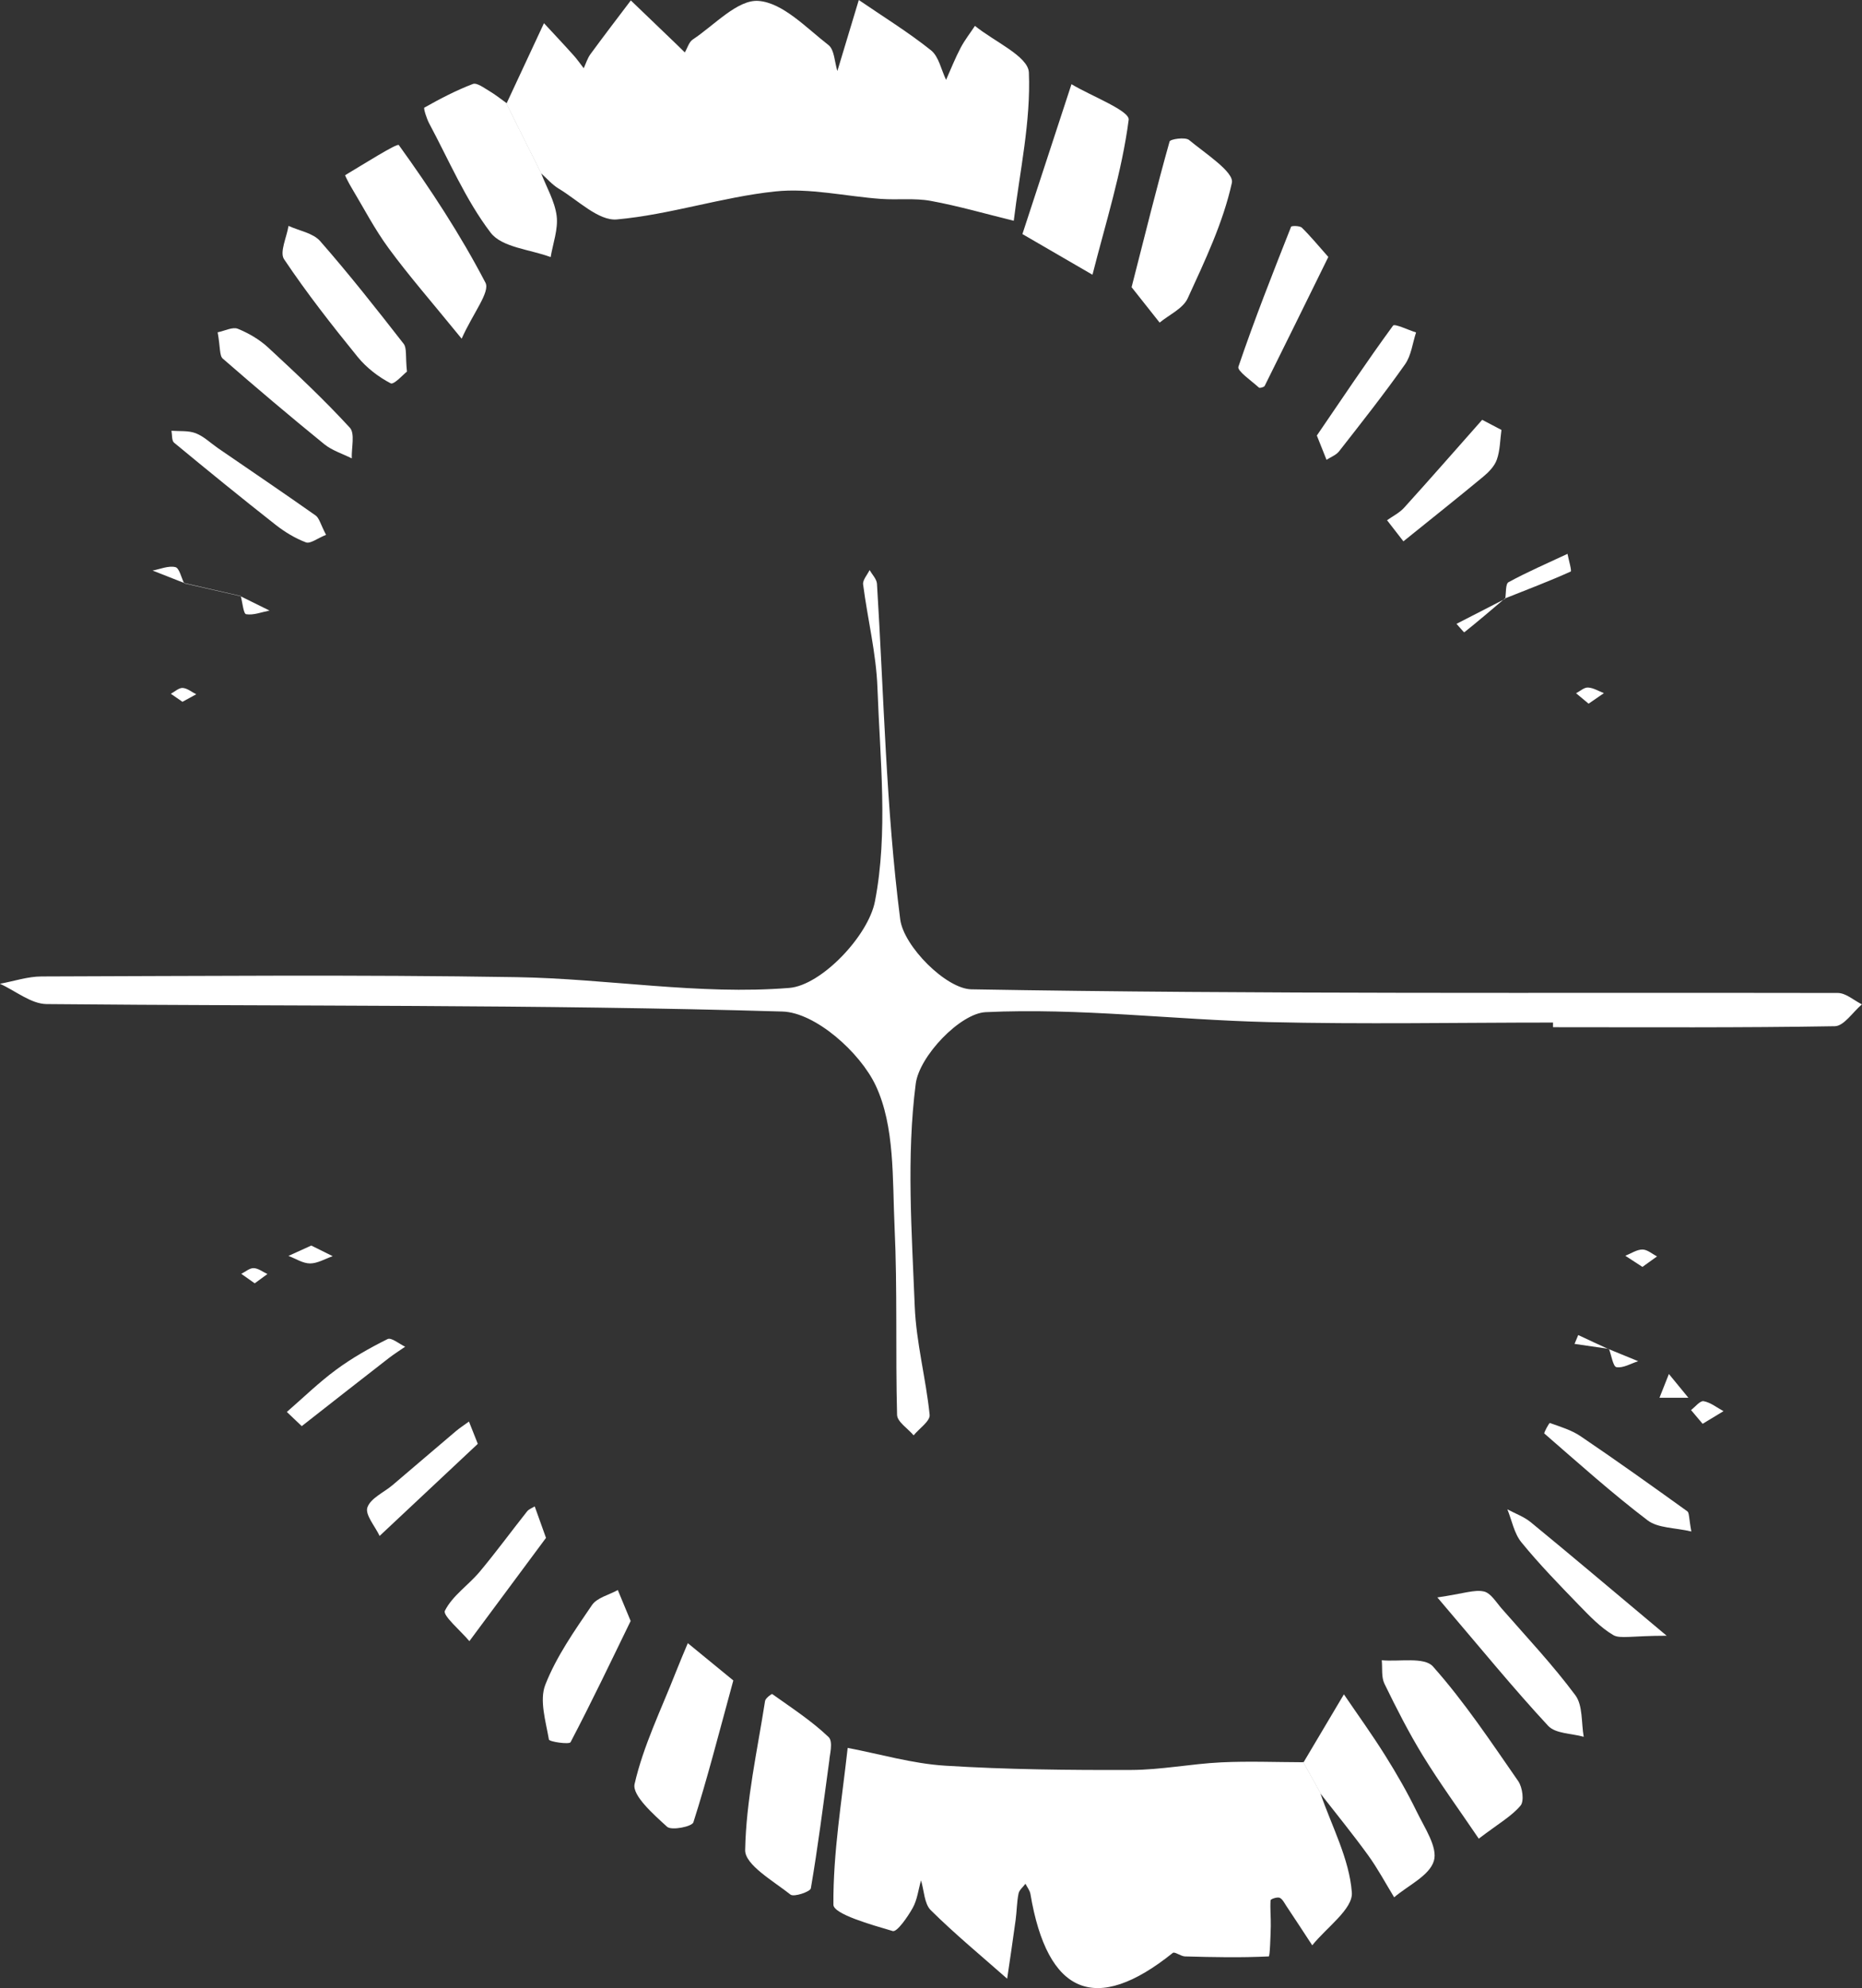 <svg width="104" height="111" viewBox="0 0 104 111" fill="none" xmlns="http://www.w3.org/2000/svg">
<rect x="0" y="0" width="104" height="111" fill="#333333" stroke="none"/>
<g id="_&#233;&#141;&#165;&#230;&#131;&#167;&#231;&#156;&#176;_1" clip-path="url(#clip0_34_25)">
<path id="Vector" d="M73.749 100.119C74.382 101.959 75.366 103.776 75.506 105.656C75.576 106.578 74.083 107.618 73.294 108.606C72.812 107.869 72.33 107.131 71.84 106.397C71.731 106.232 71.627 106.013 71.467 105.95C71.327 105.899 70.97 106.024 70.966 106.091C70.935 106.574 70.989 107.06 70.978 107.547C70.962 108.132 70.931 109.226 70.865 109.226C69.31 109.301 67.748 109.27 66.185 109.226C65.952 109.219 65.61 108.944 65.505 109.03C61.202 112.487 58.501 111.373 57.552 105.734C57.517 105.538 57.37 105.357 57.276 105.169C57.14 105.353 56.927 105.518 56.888 105.722C56.791 106.201 56.794 106.695 56.728 107.182C56.581 108.281 56.413 109.375 56.254 110.47C54.824 109.207 53.347 107.99 51.99 106.648C51.621 106.283 51.617 105.546 51.442 104.981C51.294 105.499 51.232 106.068 50.976 106.523C50.692 107.029 50.101 107.877 49.864 107.81C48.667 107.457 46.553 106.864 46.549 106.338C46.529 103.423 47.023 100.504 47.346 97.584C49.157 97.929 50.96 98.463 52.787 98.577C56.239 98.793 59.709 98.828 63.169 98.816C64.844 98.812 66.515 98.475 68.195 98.392C69.73 98.318 71.273 98.381 72.812 98.385L72.781 98.349C73.115 98.946 73.446 99.546 73.78 100.143L73.753 100.119H73.749Z" fill="white"/>
<path id="Vector_2" d="M28.3 5.76C28.996 4.273 29.688 2.782 30.383 1.295C30.939 1.895 31.499 2.488 32.043 3.096C32.245 3.32 32.416 3.571 32.603 3.81C32.723 3.551 32.809 3.261 32.972 3.033C33.714 2.021 34.476 1.024 35.234 0.024C36.081 0.836 36.929 1.648 37.772 2.46C37.932 2.613 38.091 2.77 38.25 2.927C38.394 2.684 38.48 2.35 38.69 2.209C39.902 1.405 41.197 -0.035 42.363 0.051C43.727 0.153 45.033 1.554 46.269 2.511C46.607 2.774 46.615 3.469 46.77 3.967C46.926 3.457 47.077 2.943 47.233 2.433C47.478 1.621 47.722 0.812 47.967 0C49.32 0.926 50.723 1.789 52.002 2.81C52.437 3.159 52.569 3.896 52.842 4.458C53.11 3.857 53.351 3.245 53.658 2.664C53.883 2.237 54.186 1.852 54.455 1.444C55.512 2.311 57.432 3.139 57.467 4.049C57.58 6.792 56.958 9.563 56.623 12.325C55.076 11.948 53.545 11.501 51.983 11.215C51.081 11.05 50.129 11.171 49.203 11.105C47.229 10.963 45.223 10.481 43.288 10.689C40.322 11.003 37.419 11.984 34.453 12.251C33.427 12.341 32.276 11.171 31.207 10.532C30.834 10.308 30.539 9.955 30.209 9.665L30.232 9.696C29.575 8.378 28.914 7.059 28.257 5.741L28.292 5.764L28.3 5.76Z" fill="white"/>
<path id="Vector_3" d="M86.746 57.089C81.433 57.089 76.12 57.191 70.81 57.062C65.551 56.932 60.285 56.261 55.053 56.508C53.63 56.575 51.345 58.961 51.147 60.507C50.622 64.588 50.929 68.79 51.092 72.938C51.174 74.963 51.718 76.964 51.924 78.989C51.959 79.338 51.345 79.75 51.03 80.134C50.708 79.754 50.117 79.381 50.105 78.993C50.012 75.496 50.129 71.992 49.965 68.5C49.841 65.828 49.989 62.885 48.908 60.597C48.033 58.745 45.538 56.528 43.703 56.473C30.01 56.069 16.305 56.187 2.604 56.057C1.734 56.049 0.867 55.316 -0.004 54.923C0.773 54.782 1.551 54.515 2.328 54.515C11.171 54.492 20.017 54.409 28.856 54.554C33.944 54.637 39.059 55.563 44.088 55.155C45.872 55.01 48.496 52.255 48.869 50.324C49.615 46.487 49.153 42.386 49.009 38.403C48.939 36.473 48.457 34.558 48.208 32.627C48.177 32.38 48.442 32.094 48.57 31.827C48.714 32.078 48.962 32.325 48.982 32.588C49.37 38.839 49.487 45.129 50.28 51.325C50.474 52.836 52.849 55.21 54.256 55.233C70.383 55.512 86.517 55.406 102.647 55.437C103.098 55.437 103.545 55.849 103.996 56.073C103.491 56.497 102.993 57.285 102.484 57.293C97.237 57.383 91.99 57.348 86.742 57.348C86.742 57.266 86.742 57.183 86.742 57.101L86.746 57.089Z" fill="white"/>
<path id="Vector_4" d="M46.323 98.263C45.966 100.876 45.678 103.16 45.289 105.424C45.254 105.616 44.337 105.926 44.151 105.773C43.202 105.02 41.608 104.117 41.62 103.293C41.671 100.511 42.3 97.737 42.732 94.963C42.755 94.81 43.101 94.555 43.132 94.578C44.209 95.347 45.332 96.073 46.281 96.98C46.556 97.243 46.323 98.043 46.323 98.259V98.263Z" fill="white"/>
<path id="Vector_5" d="M72.808 98.389C73.558 97.125 74.312 95.858 75.062 94.594C75.836 95.732 76.641 96.846 77.371 98.012C78.009 99.028 78.611 100.076 79.136 101.155C79.567 102.042 80.314 103.137 80.088 103.89C79.843 104.718 78.65 105.259 77.869 105.926C77.391 105.142 76.955 104.325 76.419 103.584C75.564 102.403 74.639 101.269 73.741 100.119L73.768 100.143C73.434 99.546 73.104 98.946 72.769 98.349L72.8 98.385L72.808 98.389Z" fill="white"/>
<path id="Vector_6" d="M30.22 9.661C30.523 10.453 30.986 11.23 31.091 12.05C31.184 12.792 30.885 13.585 30.756 14.354C29.61 13.922 28.036 13.82 27.402 12.988C26.007 11.156 25.078 8.958 23.978 6.902C23.826 6.62 23.644 6.039 23.702 6.008C24.576 5.517 25.474 5.046 26.411 4.689C26.637 4.603 27.033 4.909 27.324 5.078C27.666 5.282 27.981 5.533 28.304 5.764L28.269 5.741L30.244 9.696L30.22 9.665V9.661Z" fill="white"/>
<path id="Vector_7" d="M57.105 13.07C58.197 9.735 59.022 7.216 59.846 4.701C60.965 5.372 63.107 6.18 63.041 6.69C62.66 9.614 61.75 12.462 61.019 15.339C59.756 14.605 58.493 13.871 57.109 13.07H57.105Z" fill="white"/>
<path id="Vector_8" d="M25.785 18.909C24.075 16.81 22.831 15.39 21.716 13.871C20.927 12.8 20.309 11.603 19.621 10.457C19.485 10.234 19.263 9.79 19.275 9.782C20.305 9.17 22.186 7.977 22.275 8.099C24.044 10.551 25.715 13.098 27.114 15.782C27.387 16.3 26.427 17.473 25.785 18.909Z" fill="white"/>
<path id="Vector_9" d="M82.591 102.646C81.456 100.97 80.407 99.538 79.482 98.031C78.685 96.733 77.993 95.367 77.325 93.998C77.146 93.625 77.22 93.13 77.177 92.691C78.153 92.781 79.552 92.495 80.034 93.036C81.794 95.014 83.279 97.251 84.799 99.44C85.036 99.781 85.141 100.551 84.931 100.802C84.438 101.394 83.715 101.798 82.591 102.654V102.646Z" fill="white"/>
<path id="Vector_10" d="M40.959 93.817C40.112 96.921 39.49 99.354 38.728 101.74C38.654 101.979 37.5 102.21 37.259 101.987C36.509 101.3 35.3 100.241 35.444 99.601C35.934 97.462 36.929 95.445 37.737 93.382C37.955 92.828 38.188 92.283 38.417 91.737C39.288 92.448 40.155 93.162 40.956 93.817H40.959Z" fill="white"/>
<path id="Vector_11" d="M63.204 16.033C64.001 12.914 64.623 10.398 65.326 7.899C65.365 7.765 66.201 7.64 66.414 7.816C67.312 8.562 68.937 9.606 68.805 10.206C68.315 12.435 67.297 14.562 66.337 16.657C66.072 17.23 65.307 17.567 64.77 18.011C64.164 17.246 63.561 16.48 63.2 16.029L63.204 16.033Z" fill="white"/>
<path id="Vector_12" d="M80.286 89.183C81.763 88.967 82.354 88.736 82.875 88.85C83.26 88.932 83.563 89.446 83.87 89.799C85.266 91.396 86.727 92.946 87.99 94.645C88.414 95.214 88.317 96.179 88.457 96.964C87.78 96.772 86.882 96.795 86.47 96.352C84.546 94.28 82.755 92.083 80.282 89.183H80.286Z" fill="white"/>
<path id="Vector_13" d="M22.73 20.746C22.551 20.879 22.003 21.495 21.821 21.401C21.137 21.044 20.472 20.534 19.982 19.933C18.544 18.164 17.133 16.363 15.866 14.471C15.606 14.087 16.014 13.243 16.115 12.611C16.713 12.886 17.483 13.008 17.88 13.459C19.504 15.311 21.032 17.253 22.547 19.196C22.73 19.431 22.641 19.886 22.73 20.746Z" fill="white"/>
<path id="Vector_14" d="M35.226 90.494C34.161 92.683 33.057 94.998 31.868 97.266C31.794 97.404 30.683 97.243 30.659 97.117C30.484 96.101 30.119 94.928 30.457 94.061C31.079 92.475 32.094 91.035 33.061 89.615C33.345 89.195 34.014 89.046 34.507 88.771C34.698 89.234 34.892 89.693 35.222 90.494H35.226Z" fill="white"/>
<path id="Vector_15" d="M74.192 14.346C72.921 16.928 71.786 19.239 70.639 21.542C70.604 21.617 70.363 21.68 70.317 21.64C69.901 21.26 69.088 20.706 69.17 20.475C70.064 17.838 71.09 15.248 72.112 12.659C72.136 12.6 72.598 12.596 72.715 12.713C73.205 13.192 73.644 13.73 74.192 14.346Z" fill="white"/>
<path id="Vector_16" d="M93.097 91.322C91.111 91.322 90.486 91.51 90.101 91.282C89.393 90.862 88.795 90.231 88.208 89.63C87.1 88.485 85.981 87.339 84.974 86.103C84.57 85.608 84.445 84.886 84.193 84.266C84.632 84.502 85.122 84.674 85.502 84.988C87.664 86.758 89.794 88.563 93.094 91.326L93.097 91.322Z" fill="white"/>
<path id="Vector_17" d="M12.158 18.552C12.562 18.47 12.994 18.238 13.285 18.356C13.892 18.603 14.494 18.956 14.976 19.4C16.542 20.848 18.097 22.308 19.539 23.877C19.838 24.203 19.625 25.007 19.648 25.592C19.135 25.333 18.556 25.156 18.116 24.803C16.196 23.241 14.307 21.644 12.442 20.02C12.255 19.859 12.31 19.412 12.158 18.556V18.552Z" fill="white"/>
<path id="Vector_18" d="M30.496 85.859C29.12 87.715 27.67 89.669 26.217 91.624C25.727 91.043 24.716 90.191 24.849 89.928C25.268 89.089 26.158 88.504 26.788 87.755C27.705 86.66 28.553 85.498 29.443 84.376C29.544 84.251 29.723 84.192 29.866 84.101C30.034 84.568 30.197 85.031 30.496 85.859Z" fill="white"/>
<path id="Vector_19" d="M73.55 24.317C74.954 22.264 76.337 20.189 77.807 18.18C77.896 18.054 78.65 18.423 79.093 18.56C78.895 19.161 78.825 19.847 78.475 20.342C77.305 22.002 76.042 23.599 74.79 25.2C74.623 25.411 74.328 25.517 74.091 25.67C73.928 25.258 73.76 24.846 73.55 24.313V24.317Z" fill="white"/>
<path id="Vector_20" d="M83.862 24.003C83.785 24.556 83.788 25.137 83.606 25.655C83.478 26.027 83.147 26.365 82.832 26.624C81.363 27.84 79.871 29.025 78.386 30.222C78.083 29.83 77.779 29.437 77.472 29.045C77.795 28.813 78.168 28.633 78.428 28.343C79.898 26.722 81.336 25.074 82.786 23.438C83.143 23.626 83.501 23.814 83.862 24.003Z" fill="white"/>
<path id="Vector_21" d="M18.21 29.861C17.728 30.053 17.335 30.371 17.09 30.281C16.484 30.053 15.897 29.696 15.384 29.292C13.476 27.793 11.591 26.259 9.721 24.713C9.585 24.599 9.62 24.277 9.577 24.05C10.032 24.085 10.522 24.03 10.93 24.187C11.381 24.36 11.758 24.732 12.166 25.015C13.989 26.267 15.819 27.503 17.627 28.778C17.833 28.923 17.903 29.272 18.214 29.865L18.21 29.861Z" fill="white"/>
<path id="Vector_22" d="M94.469 85.502C93.533 85.283 92.604 85.318 92.028 84.882C90.031 83.364 88.157 81.68 86.257 80.032C86.218 79.997 86.529 79.432 86.564 79.444C87.151 79.656 87.769 79.836 88.278 80.181C90.291 81.543 92.269 82.956 94.244 84.376C94.357 84.459 94.326 84.741 94.469 85.506V85.502Z" fill="white"/>
<path id="Vector_23" d="M26.687 80.609C24.88 82.3 23.041 84.027 21.203 85.75C20.95 85.212 20.383 84.565 20.519 84.164C20.697 83.642 21.44 83.325 21.93 82.909C23.111 81.908 24.285 80.896 25.47 79.895C25.7 79.703 25.952 79.542 26.193 79.365C26.318 79.675 26.438 79.989 26.687 80.609Z" fill="white"/>
<path id="Vector_24" d="M16.853 79.62C16.41 79.197 16.216 79.012 16.021 78.828C16.935 78.035 17.806 77.184 18.777 76.469C19.671 75.81 20.655 75.253 21.65 74.759C21.856 74.657 22.299 75.029 22.629 75.186C22.318 75.402 22 75.602 21.7 75.834C20.107 77.07 18.521 78.314 16.849 79.624L16.853 79.62Z" fill="white"/>
<path id="Vector_25" d="M84.072 33.432C84.127 33.11 84.08 32.6 84.259 32.502C85.328 31.921 86.447 31.439 87.551 30.921C87.617 31.262 87.8 31.878 87.73 31.909C86.525 32.451 85.285 32.922 84.053 33.412L84.072 33.432Z" fill="white"/>
<path id="Vector_26" d="M13.448 33.275C12.399 33.035 11.35 32.792 10.296 32.553L10.277 32.565C11.326 32.804 12.376 33.043 13.429 33.283L13.445 33.275H13.448Z" fill="white"/>
<path id="Vector_27" d="M84.053 33.412C83.303 34.048 82.552 34.691 81.783 35.304C81.771 35.315 81.503 34.994 81.351 34.829C82.257 34.362 83.163 33.899 84.072 33.432L84.053 33.412Z" fill="white"/>
<path id="Vector_28" d="M94.306 78.035H92.689C92.864 77.592 93.039 77.152 93.214 76.709C93.513 77.074 93.813 77.439 94.302 78.035H94.306Z" fill="white"/>
<path id="Vector_29" d="M17.382 69.536C17.809 69.748 18.198 69.94 18.583 70.132C18.159 70.278 17.739 70.537 17.316 70.537C16.916 70.537 16.511 70.266 16.111 70.117C16.507 69.936 16.9 69.756 17.382 69.54V69.536Z" fill="white"/>
<path id="Vector_30" d="M89.852 75.32L91.5 75.995C91.092 76.124 90.66 76.391 90.287 76.328C90.097 76.297 90.004 75.669 89.868 75.308L89.856 75.32H89.852Z" fill="white"/>
<path id="Vector_31" d="M95.099 79.491C94.823 79.161 94.637 78.942 94.45 78.722C94.687 78.545 94.955 78.192 95.154 78.227C95.546 78.298 95.896 78.588 96.265 78.784C95.931 78.989 95.593 79.193 95.103 79.487L95.099 79.491Z" fill="white"/>
<path id="Vector_32" d="M10.3 32.553C9.709 32.321 9.118 32.086 8.524 31.854C8.951 31.772 9.406 31.572 9.795 31.662C10.016 31.713 10.125 32.247 10.284 32.565L10.3 32.553Z" fill="white"/>
<path id="Vector_33" d="M13.433 33.287C13.973 33.553 14.514 33.82 15.054 34.087C14.614 34.173 14.16 34.358 13.748 34.291C13.596 34.268 13.546 33.64 13.448 33.283L13.433 33.291V33.287Z" fill="white"/>
<path id="Vector_34" d="M91.733 70.729C91.348 70.478 91.065 70.293 90.781 70.109C91.1 69.983 91.418 69.76 91.737 69.76C92.009 69.76 92.281 70.007 92.553 70.144C92.305 70.325 92.056 70.501 91.733 70.733V70.729Z" fill="white"/>
<path id="Vector_35" d="M89.864 75.308C89.222 75.214 88.585 75.124 87.944 75.029C88.013 74.865 88.079 74.7 88.15 74.535C88.713 74.798 89.273 75.061 89.844 75.32C89.852 75.32 89.864 75.304 89.864 75.304V75.308Z" fill="white"/>
<path id="Vector_36" d="M14.226 71.647C13.942 71.447 13.709 71.282 13.476 71.117C13.705 71.004 13.942 70.792 14.168 70.799C14.428 70.807 14.681 71.011 14.937 71.129C14.727 71.282 14.517 71.431 14.226 71.647Z" fill="white"/>
<path id="Vector_37" d="M88.729 39.286C88.441 39.047 88.235 38.874 88.029 38.702C88.254 38.588 88.48 38.372 88.698 38.384C88.997 38.4 89.288 38.584 89.584 38.698C89.331 38.87 89.078 39.047 88.729 39.286Z" fill="white"/>
<path id="Vector_38" d="M10.191 39.181C9.958 39.02 9.748 38.878 9.542 38.733C9.764 38.615 9.989 38.396 10.203 38.407C10.46 38.423 10.708 38.635 10.961 38.761C10.728 38.886 10.494 39.016 10.191 39.181Z" fill="white"/>
</g>
<defs>
<clipPath id="clip0_34_25">
<rect width="104" height="111" fill="white"/>
</clipPath>
</defs>
</svg>
